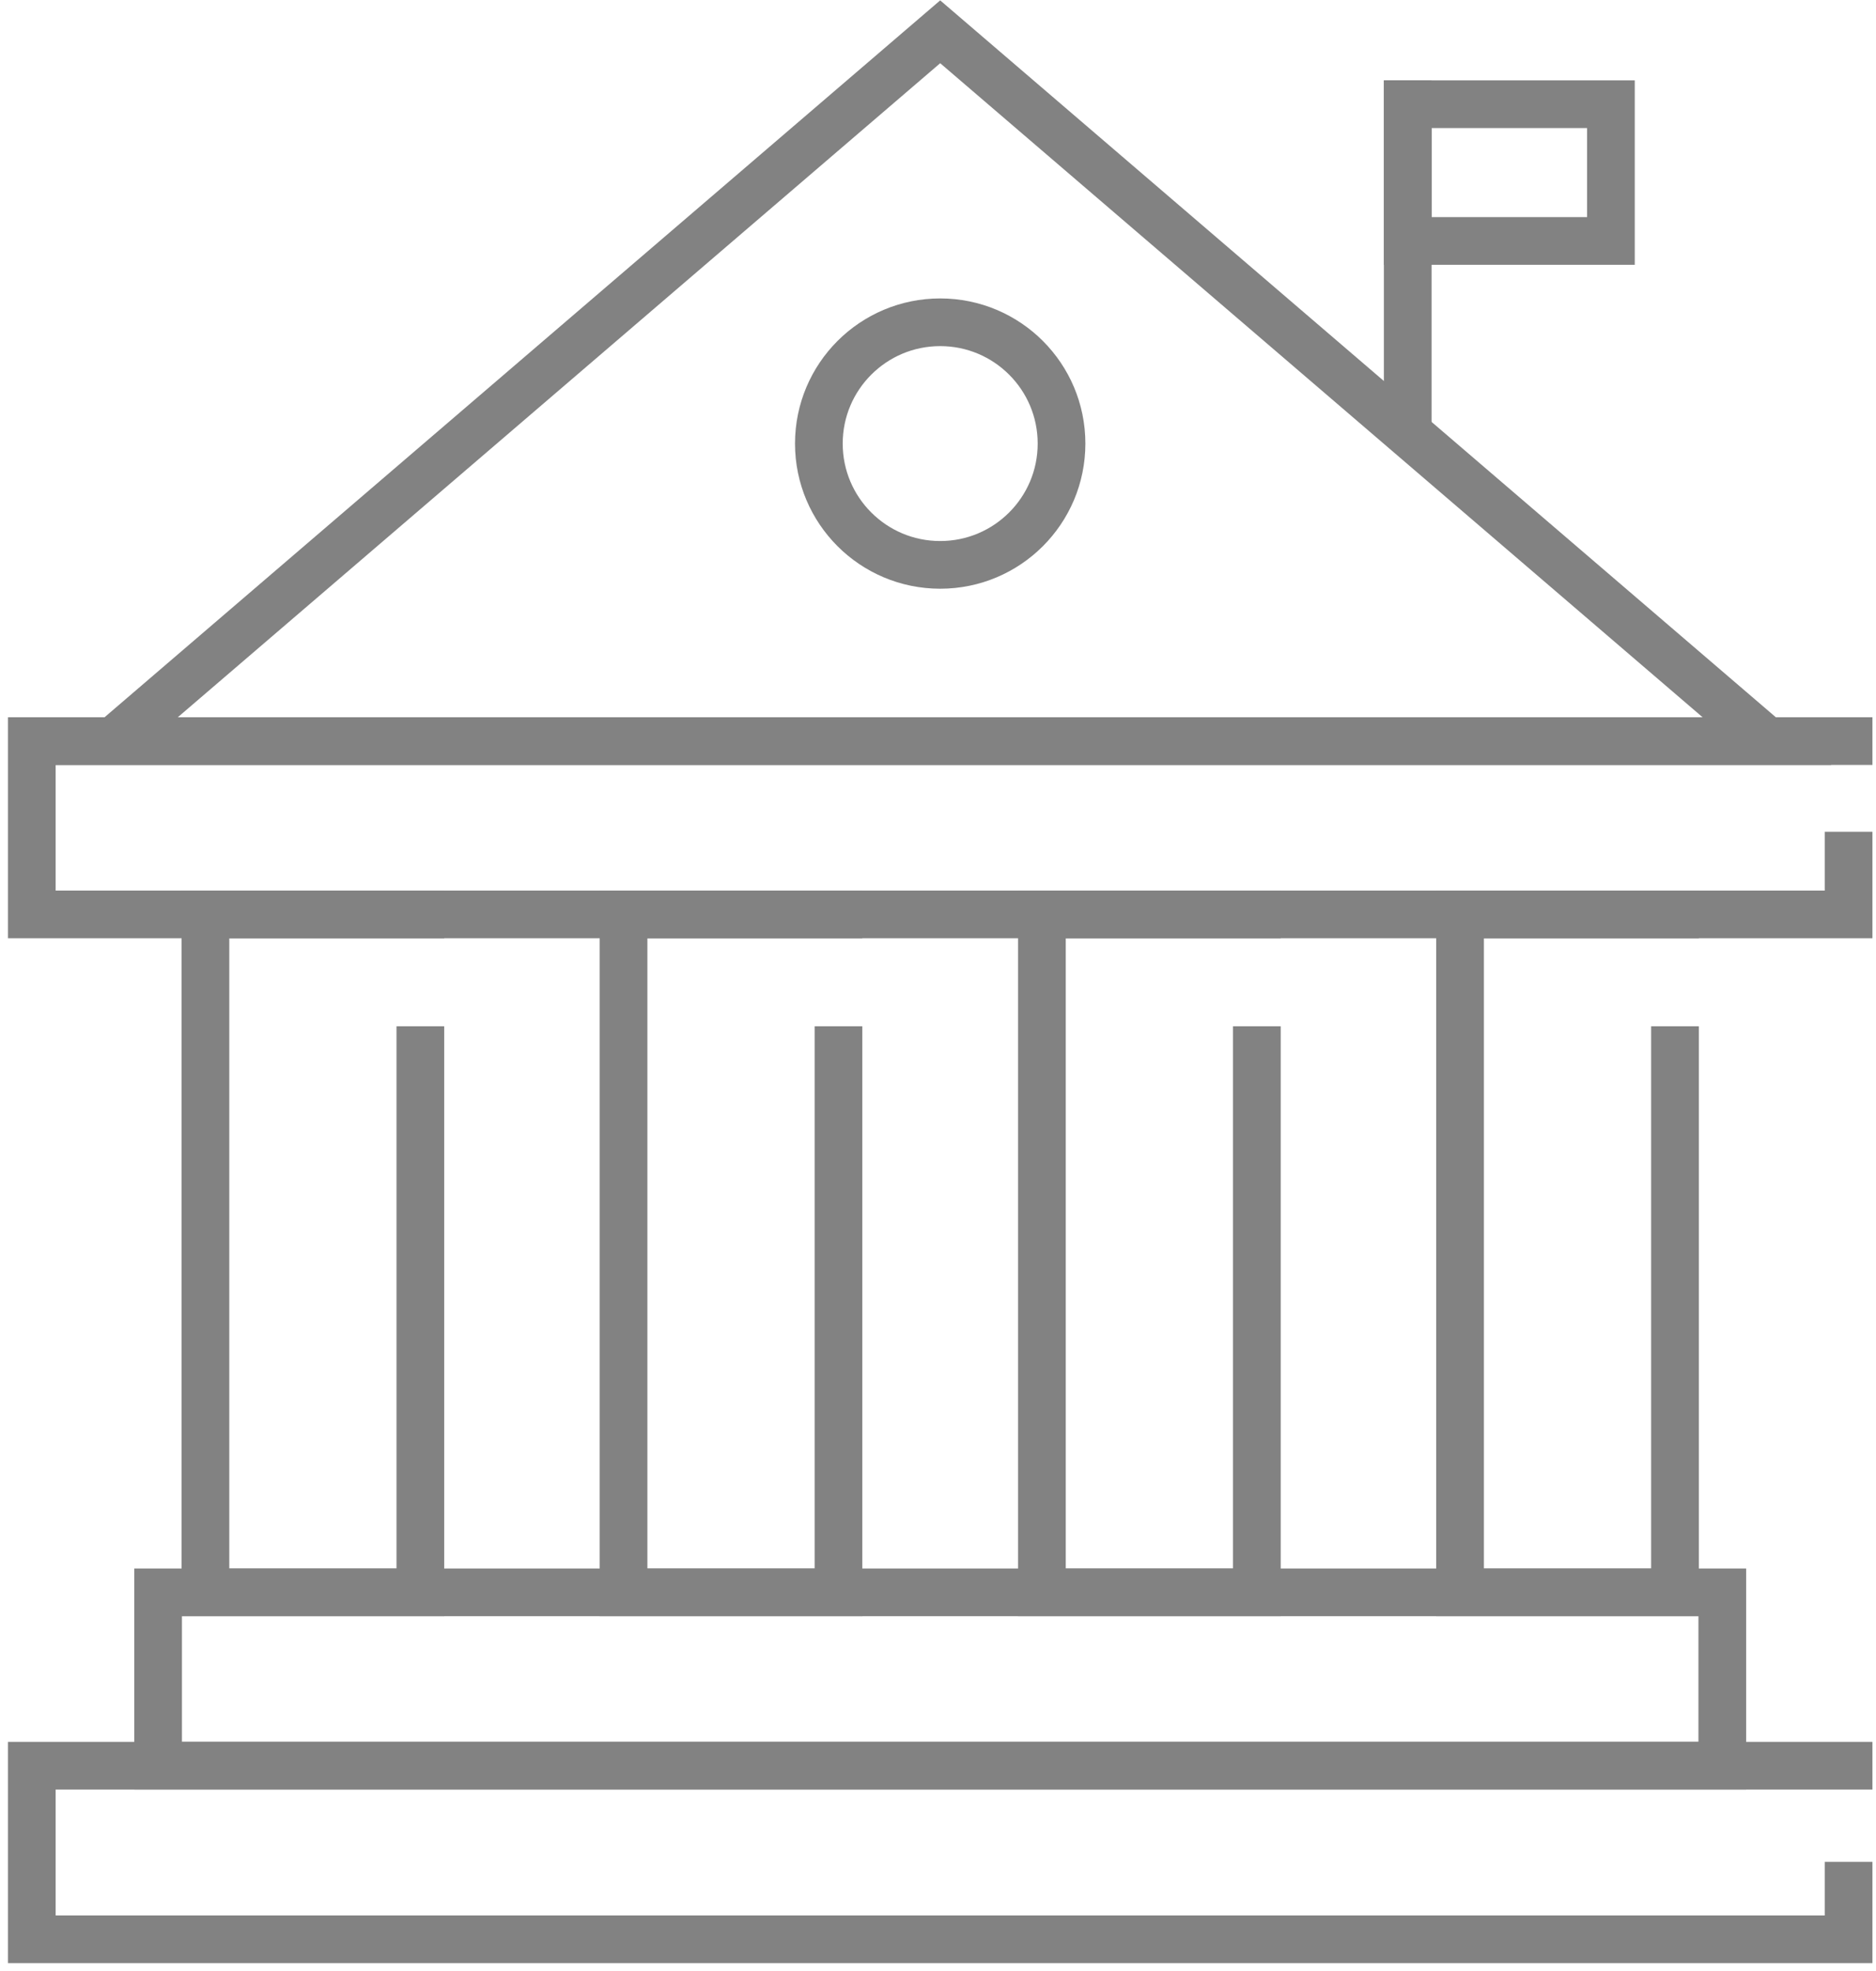 <svg width="59" height="62" viewBox="0 0 59 62" fill="none" xmlns="http://www.w3.org/2000/svg">
<path d="M13.22 33.031V50.087H6.461V28.763H13.22" stroke="#828282" stroke-width="1.5" stroke-miterlimit="10" stroke-linecap="square"/>
<path d="M26.37 33.031V50.087H19.61V28.763H26.37" stroke="#828282" stroke-width="1.5" stroke-miterlimit="10" stroke-linecap="square"/>
<path d="M39.528 33.031V50.087H32.768V28.763H39.528" stroke="#828282" stroke-width="1.5" stroke-miterlimit="10" stroke-linecap="square"/>
<path d="M52.678 33.031V50.087H45.918V28.763H52.678" stroke="#828282" stroke-width="1.5" stroke-miterlimit="10" stroke-linecap="square"/>
<path d="M58.138 26.913V28.763H1V23.311H58.138" stroke="#828282" stroke-width="1.5" stroke-miterlimit="10" stroke-linecap="square"/>
<path d="M54.166 50.087H4.972V55.539H54.166V50.087Z" stroke="#828282" stroke-width="1.5" stroke-miterlimit="10" stroke-linecap="square"/>
<path d="M58.138 59.314V61H1V55.54H58.138" stroke="#828282" stroke-width="1.5" stroke-miterlimit="10" stroke-linecap="square"/>
<path d="M29.569 1L3.566 23.311H55.572L29.569 1Z" stroke="#828282" stroke-width="1.5" stroke-miterlimit="10" stroke-linecap="square"/>
<path d="M29.569 17.768C31.677 17.768 33.385 16.06 33.385 13.953C33.385 11.845 31.677 10.137 29.569 10.137C27.462 10.137 25.753 11.845 25.753 13.953C25.753 16.06 27.462 17.768 29.569 17.768Z" stroke="#828282" stroke-width="1.5" stroke-miterlimit="10" stroke-linecap="square"/>
<path d="M44.273 12.941V3.278" stroke="#828282" stroke-width="1.5" stroke-miterlimit="10" stroke-linecap="square"/>
<path d="M50.663 3.278H44.273V7.579H50.663V3.278Z" stroke="#828282" stroke-width="1.5" stroke-miterlimit="10" stroke-linecap="square"/>
</svg>
